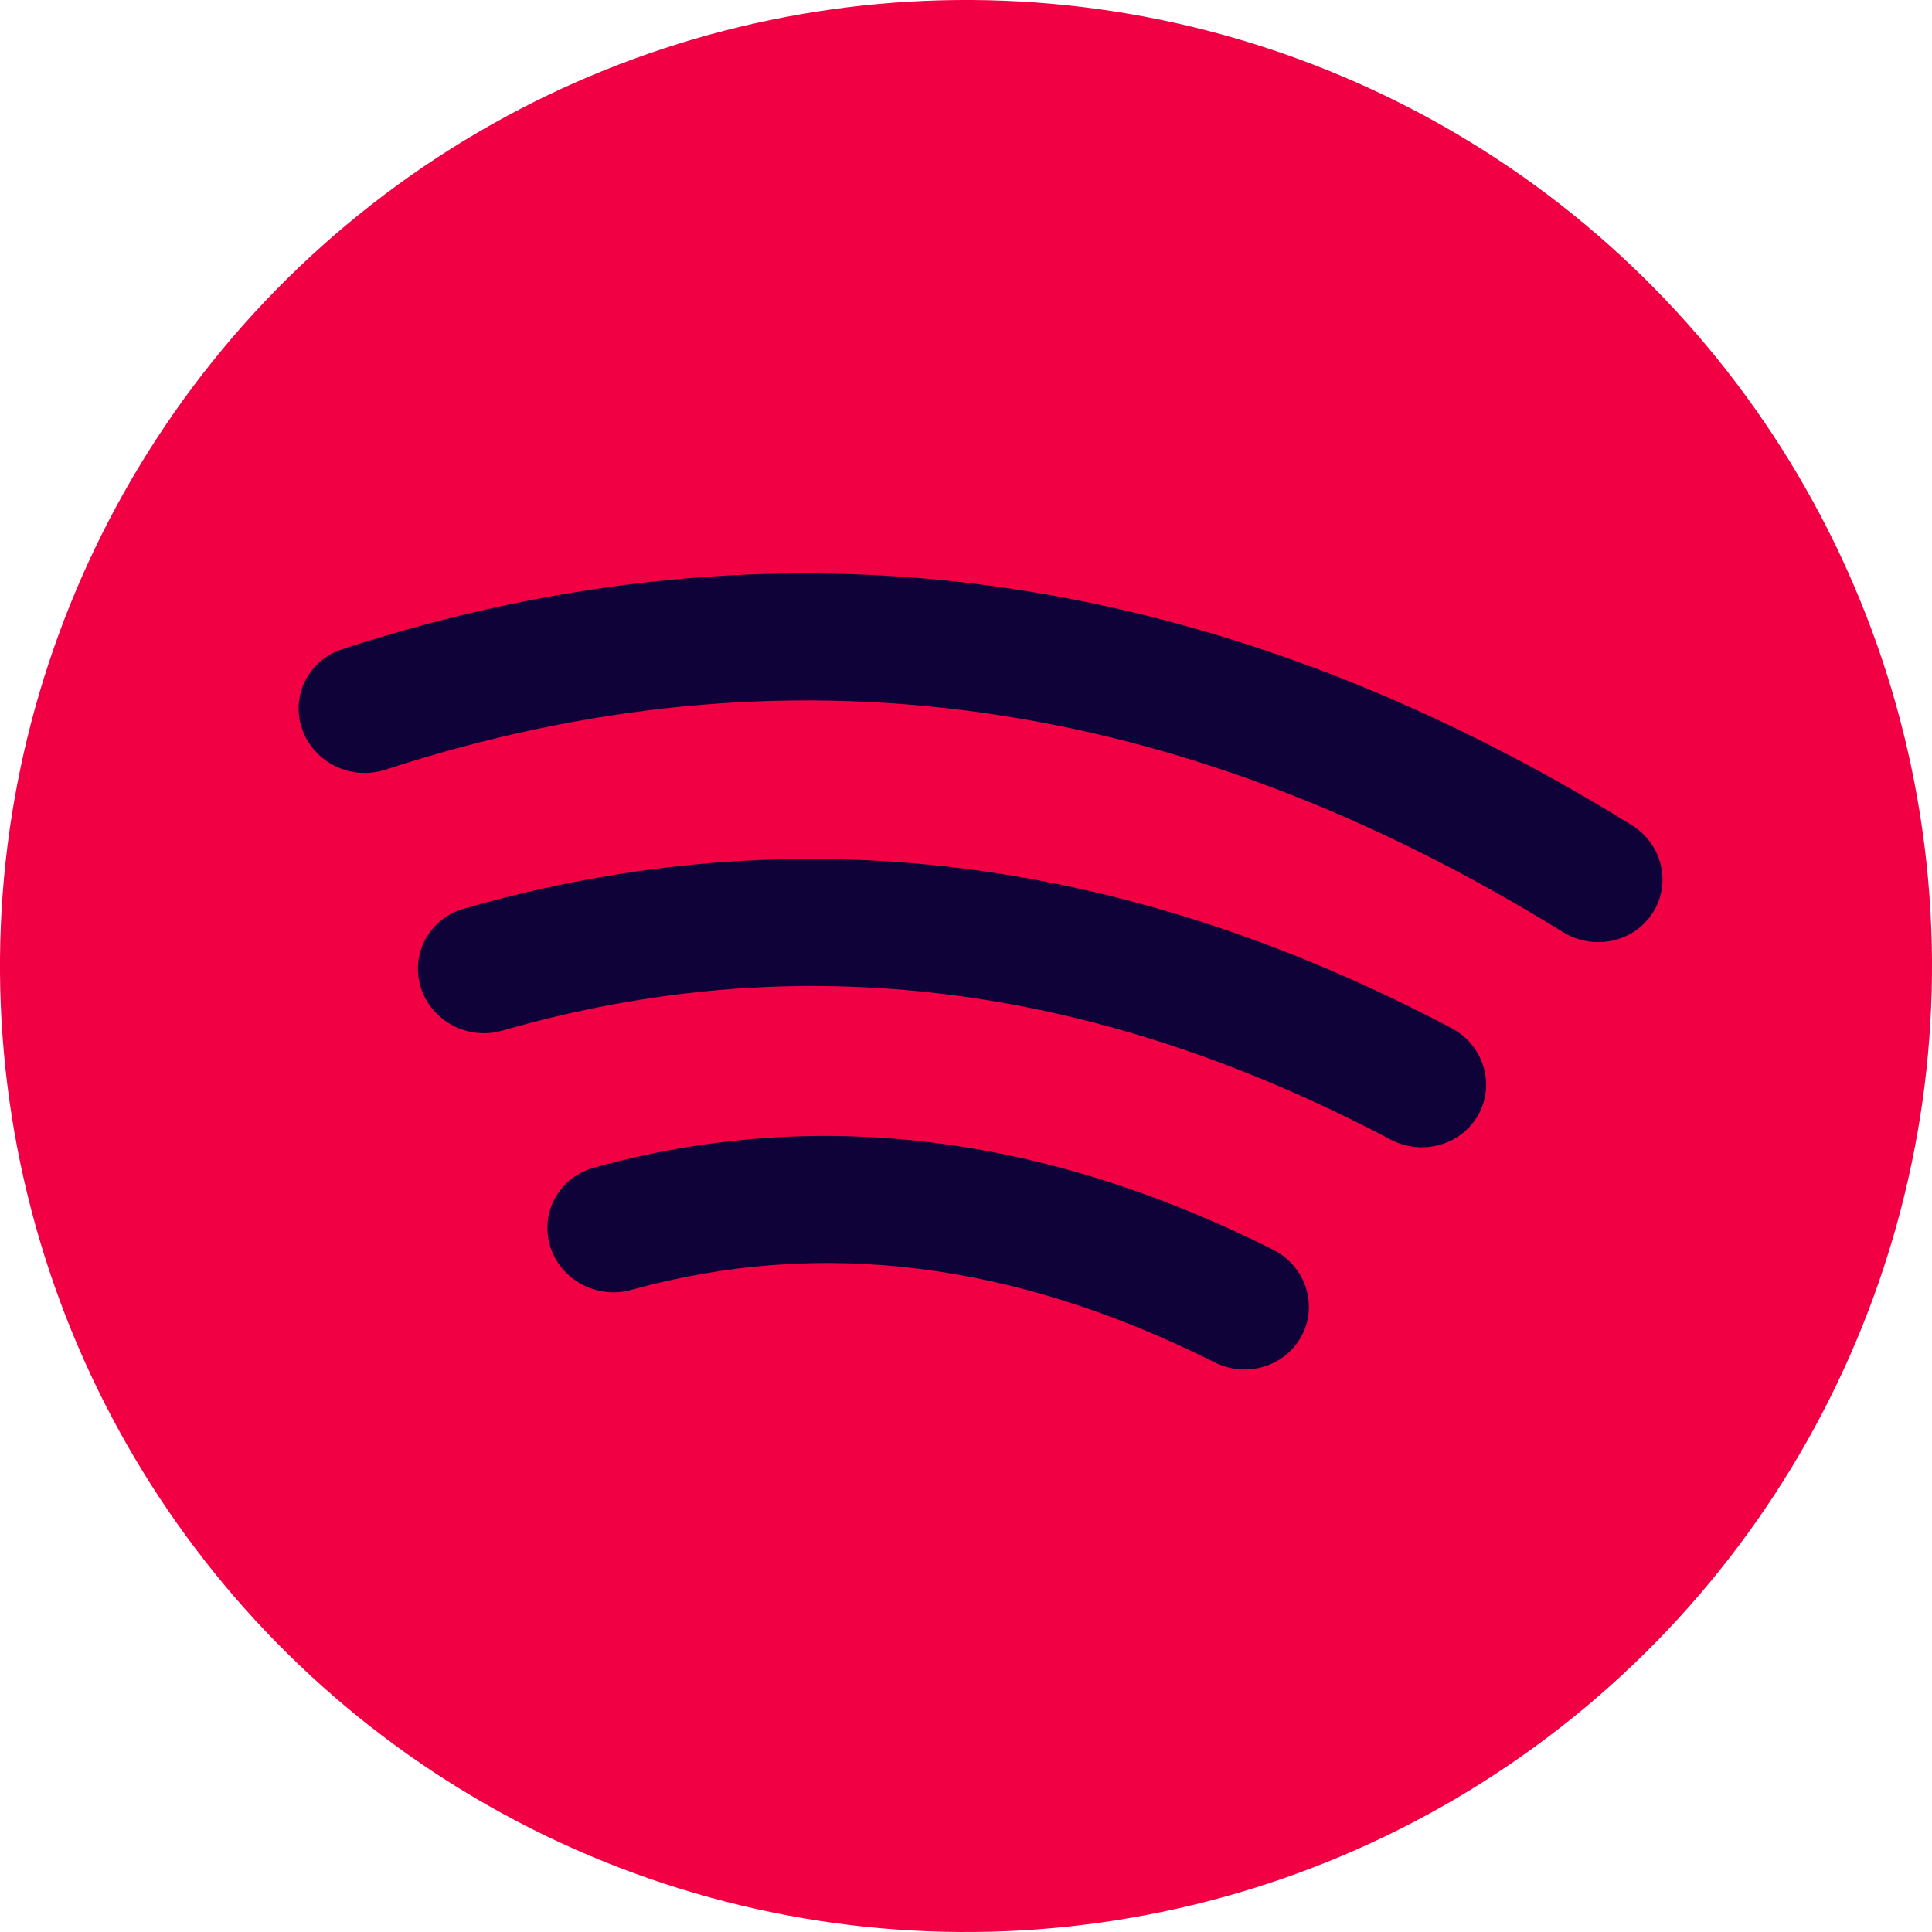 <?xml version="1.0" encoding="UTF-8"?>
<svg width="31px" height="31px" viewBox="0 0 31 31" version="1.1" xmlns="http://www.w3.org/2000/svg" xmlns:xlink="http://www.w3.org/1999/xlink">
    <!-- Generator: Sketch 49.3 (51167) - http://www.bohemiancoding.com/sketch -->
    <title>Group 24</title>
    <desc>Created with Sketch.</desc>
    <defs></defs>
    <g id="Page-1" stroke="none" stroke-width="1" fill="none" fill-rule="evenodd">
        <g id="Desktop-HD" transform="translate(-813, -3165)">
            <g id="Group-24" transform="translate(828.5, 3180.5) rotate(-8) translate(-828.5, -3180.5) translate(813, 3165)">
                <circle id="Oval-3" fill="#F10044" cx="15.5" cy="15.5" r="15.5"></circle>
                <g id="Group-15" transform="translate(15, 15.5) rotate(23) translate(-15, -15.5) translate(4, 9)" fill="#0F0238" fill-rule="nonzero">
                    <path d="M1.645,5.674 C1.164,5.987 0.513,5.862 0.191,5.395 C-0.131,4.929 -0.002,4.297 0.478,3.984 C6.675,-0.049 13.61,-0.924 21.192,1.356 C21.745,1.522 22.054,2.092 21.883,2.629 C21.712,3.166 21.125,3.466 20.572,3.3 C13.583,1.198 7.305,1.99 1.645,5.674 Z" id="Path-3"></path>
                    <path d="M4.543,9.231 C4.052,9.528 3.406,9.381 3.101,8.903 C2.796,8.426 2.947,7.798 3.439,7.502 C8.134,4.674 13.422,3.925 19.24,5.25 C19.803,5.378 20.153,5.926 20.021,6.473 C19.888,7.02 19.325,7.359 18.761,7.231 C13.473,6.027 8.754,6.695 4.543,9.231 Z" id="Path-3"></path>
                    <path d="M7.617,12.715 C7.122,13.007 6.478,12.853 6.178,12.373 C5.878,11.893 6.036,11.267 6.531,10.975 C9.707,9.105 13.347,8.591 17.394,9.425 C17.96,9.541 18.321,10.081 18.201,10.631 C18.081,11.181 17.525,11.532 16.959,11.415 C13.417,10.686 10.322,11.123 7.617,12.715 Z" id="Path-3"></path>
                </g>
            </g>
        </g>
    </g>
</svg>